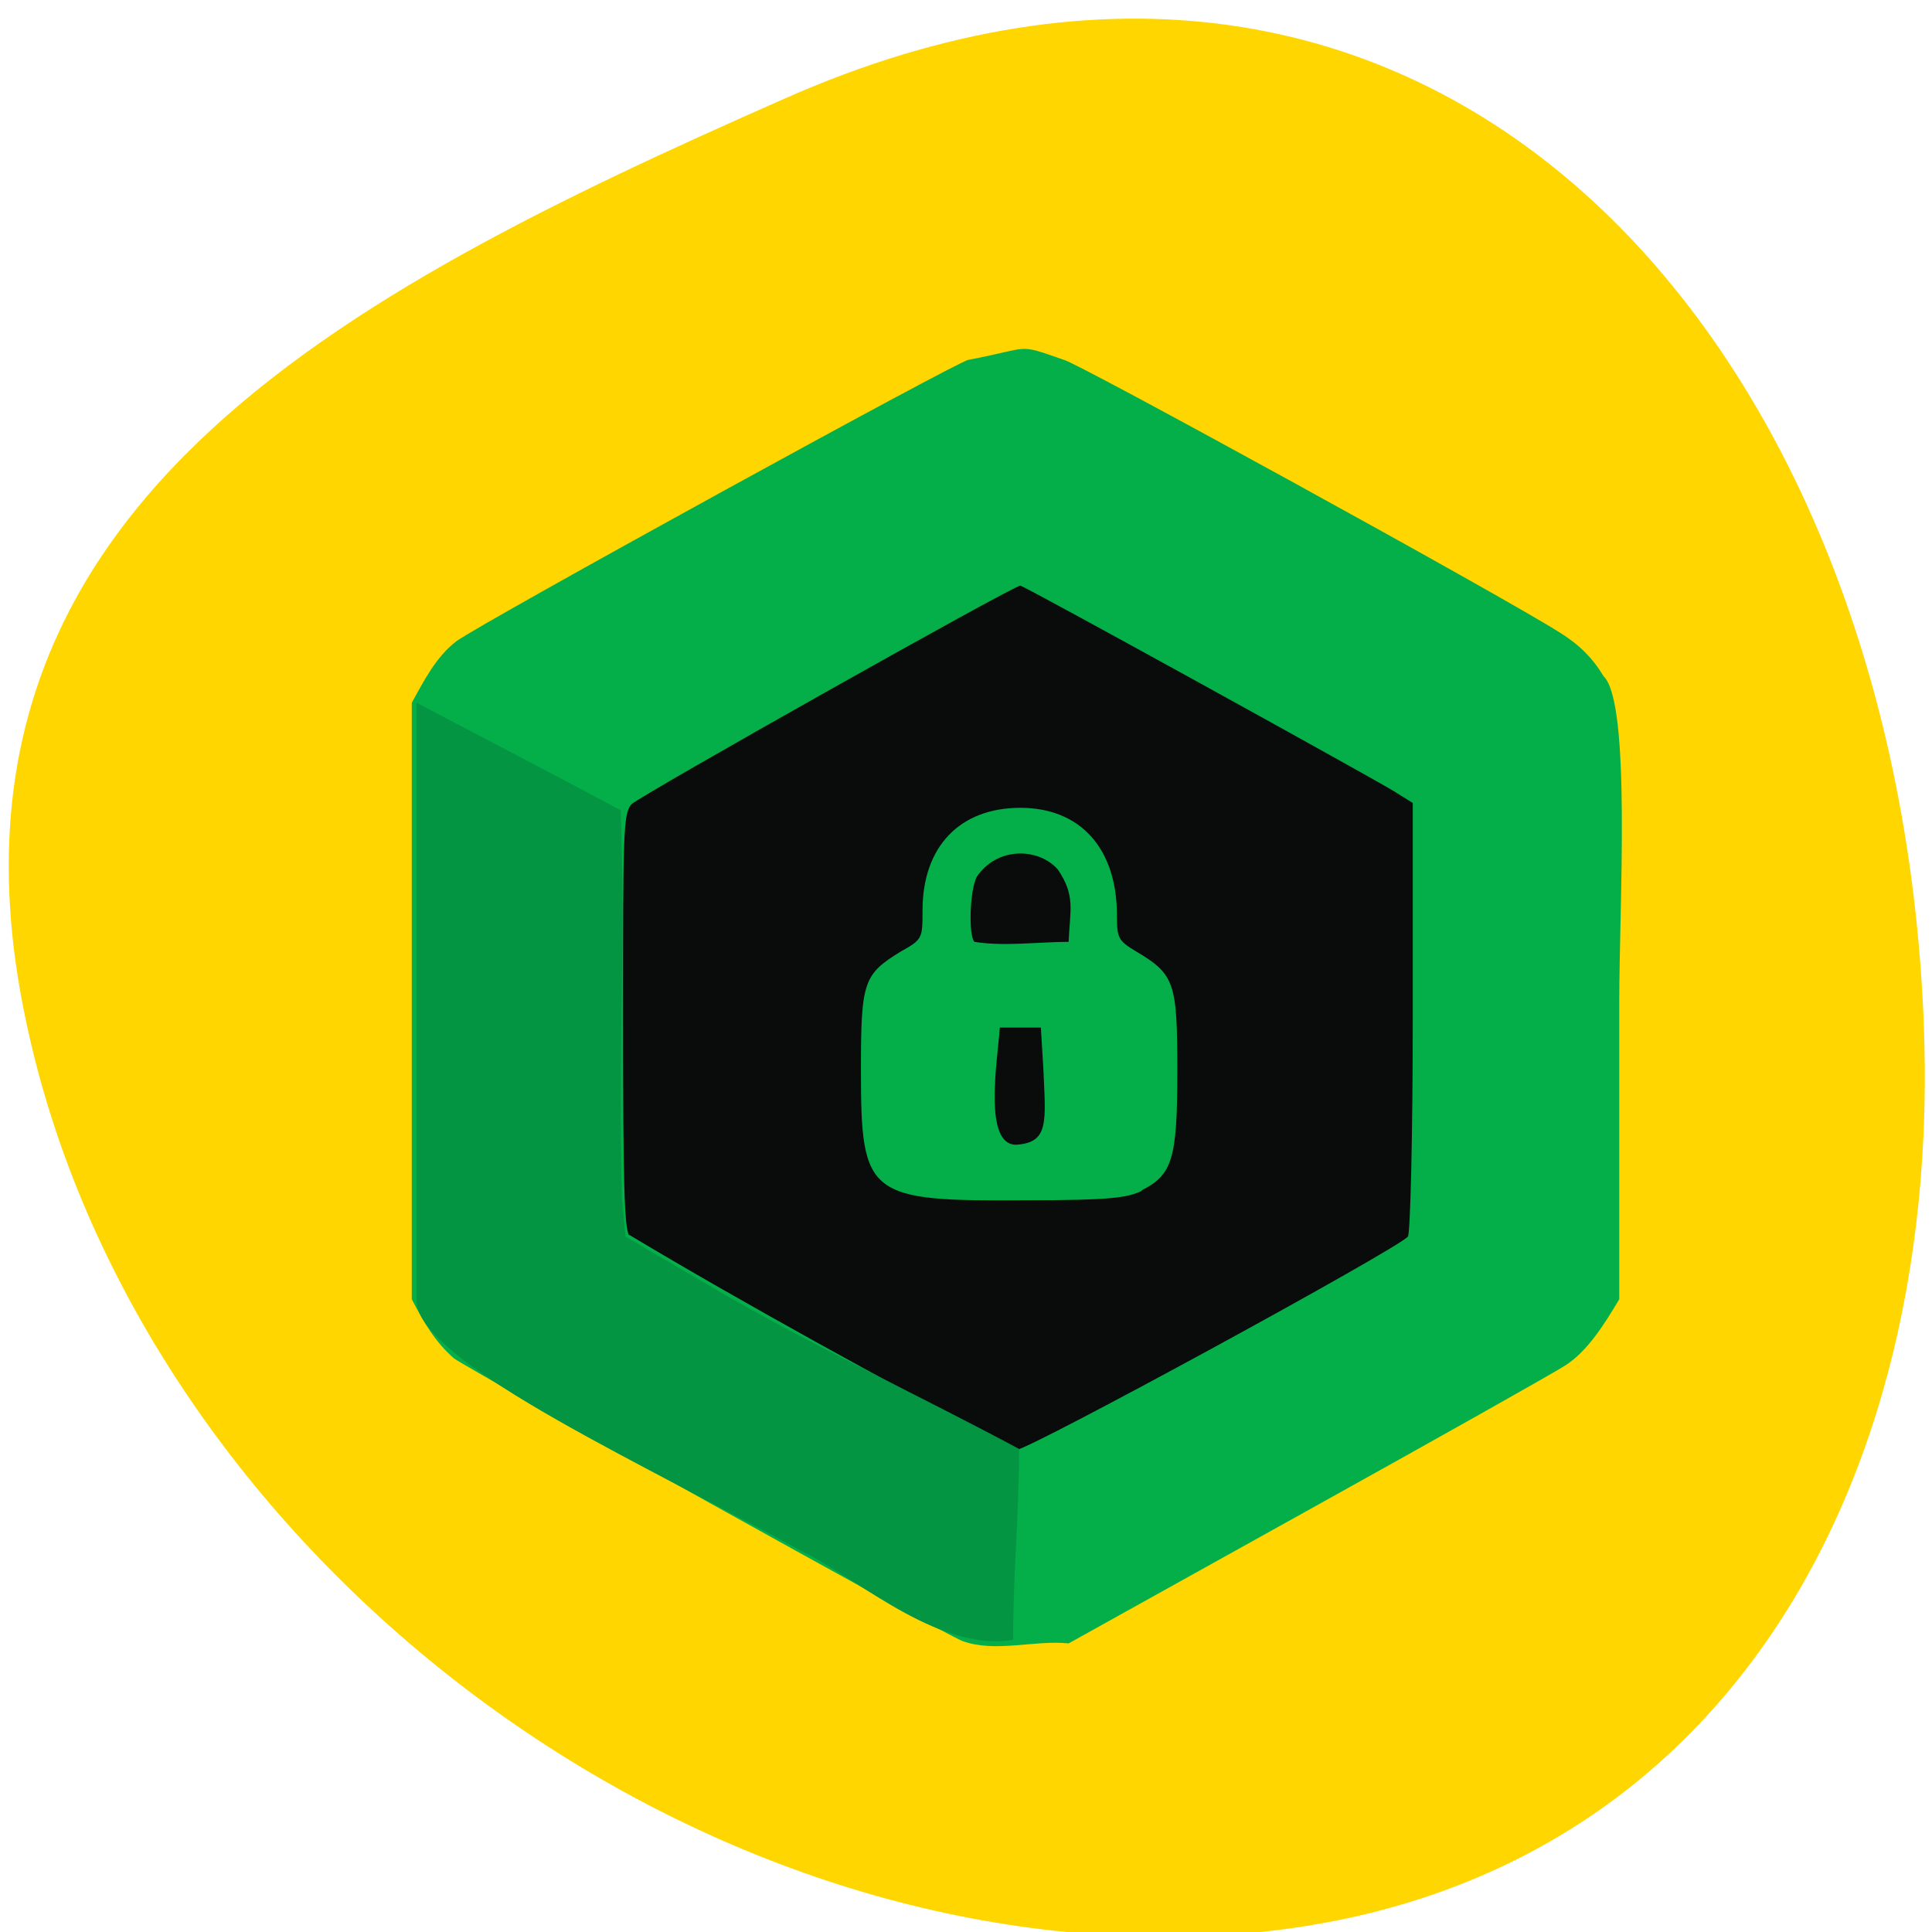 <svg xmlns="http://www.w3.org/2000/svg" viewBox="0 0 16 16"><path d="m 15.93 8.43 c -0.24 -5.69 -4.1 -9.98 -9.44 -7.61 c -3.67 1.62 -7.16 3.41 -6.28 7.61 c 0.87 4.2 5.11 7.61 9.44 7.61 c 4.34 0 6.46 -3.46 6.28 -7.61" style="fill:#ffd600"/><path d="m 7.97 13.59 c -0.2 -0.08 -4.07 -2.24 -4.21 -2.34 c -0.16 -0.14 -0.25 -0.3 -0.35 -0.49 v -4.94 c 0.1 -0.18 0.2 -0.38 0.37 -0.51 c 0.22 -0.16 4.17 -2.33 4.24 -2.33 c 0.53 -0.1 0.39 -0.14 0.79 0 c 0.07 0 3.64 1.96 4.11 2.26 c 0.16 0.1 0.27 0.21 0.36 0.36 c 0.23 0.22 0.13 1.91 0.13 2.69 v 2.47 c -0.12 0.2 -0.26 0.43 -0.45 0.55 c -0.11 0.07 -1.07 0.61 -2.15 1.21 l -1.96 1.09 c -0.28 -0.03 -0.61 0.08 -0.88 -0.02" style="fill:#04af4a"/><path d="m 5.21 10.23 c -0.04 -0.06 -0.05 -0.45 -0.05 -1.78 c 0 -1.56 0 -1.71 0.07 -1.79 c 0.07 -0.07 3.16 -1.81 3.22 -1.81 c 0.03 0 2.84 1.55 3.09 1.7 l 0.16 0.1 v 1.77 c 0 0.98 -0.02 1.79 -0.04 1.82 c -0.06 0.09 -3.16 1.78 -3.25 1.77 c -1.07 -0.57 -2.26 -1.22 -3.21 -1.79 m 4.25 -0.36 c 0.26 -0.13 0.3 -0.26 0.3 -0.99 c 0 -0.73 -0.02 -0.8 -0.34 -0.99 c -0.15 -0.09 -0.16 -0.11 -0.16 -0.3 c 0 -0.55 -0.3 -0.89 -0.8 -0.89 c -0.5 0 -0.81 0.32 -0.81 0.85 c 0 0.23 0 0.24 -0.18 0.34 c -0.31 0.19 -0.33 0.25 -0.33 0.98 c 0 1.05 0.05 1.09 1.38 1.08 c 0.68 0 0.83 -0.02 0.95 -0.08 m -1.19 -1.35 c 0.12 0 0.23 0 0.35 0 l 0.02 0.33 c 0.02 0.45 0.05 0.62 -0.22 0.64 c -0.28 0.01 -0.16 -0.69 -0.14 -0.97 m -0.21 -0.71 c -0.05 -0.05 -0.04 -0.43 0.02 -0.54 c 0.17 -0.25 0.51 -0.24 0.67 -0.06 c 0.15 0.22 0.1 0.34 0.09 0.6 c -0.25 0 -0.53 0.04 -0.78 0" style="fill:#0a0c0b"/><path d="m 6.7 12.88 c -1.33 -0.74 -3.16 -1.56 -3.25 -2.08 c 0 -1.66 0 -3.32 0 -4.98 c 0.57 0.3 1.13 0.59 1.69 0.89 c 0.04 1.07 -0.02 2 0.01 3.2 l 0.03 0.33 l 0.75 0.44 c 0.77 0.45 1.73 0.9 2.51 1.32 c 0 0.54 -0.05 1.04 -0.05 1.58 c -0.59 0.1 -1.22 -0.45 -1.7 -0.71" style="fill:#039542"/></svg>